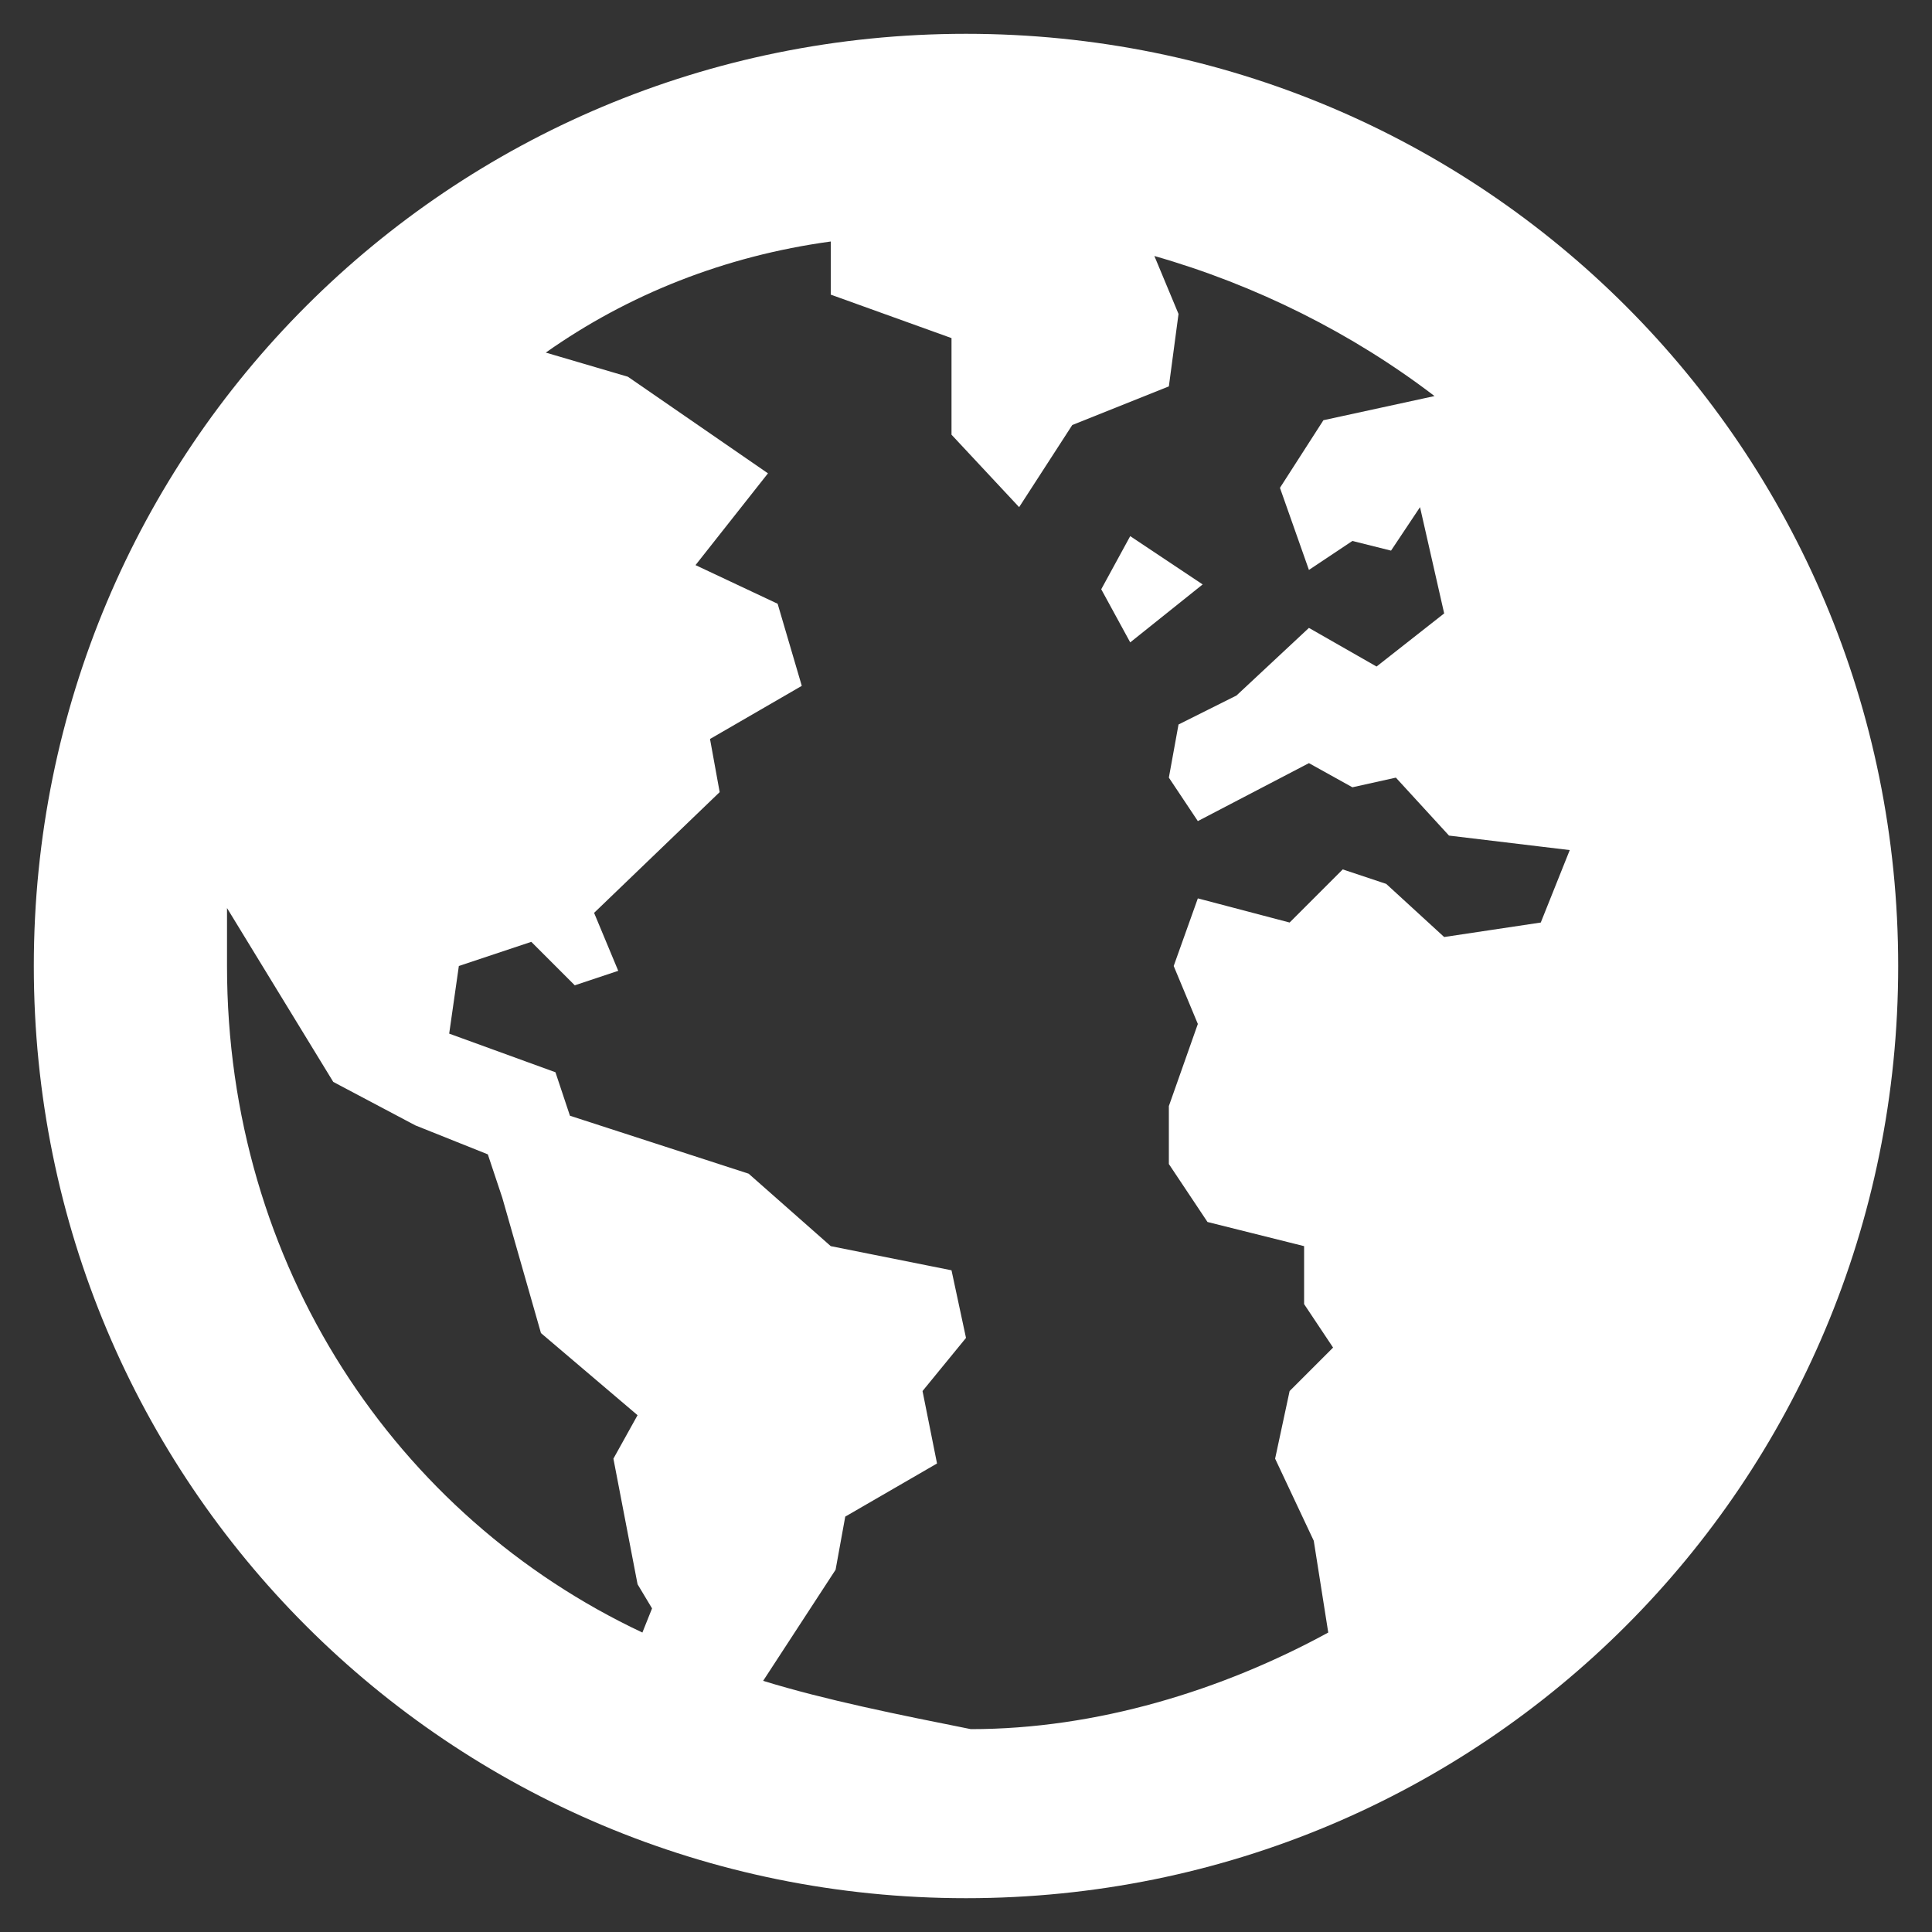 <?xml version="1.0" encoding="utf-8"?>
<svg version="1.1"  xmlns="http://www.w3.org/2000/svg" xmlns:xlink="http://www.w3.org/1999/xlink" x="0px" y="0px" width="40px" height="40px"
	 viewBox="0 0 40 40" enable-background="new 0 0 40 40" xml:space="preserve">
<rect x="0" y="0" width="40" height="40" fill="#333333" stroke="none"/>
<g id="Lag_1">
	<g>
		<path fill="#FFFFFF" d="M20,0.7C9.3,0.7,0.7,9.3,0.7,20S9.3,39.3,20,39.3S39.3,30.7,39.3,20S30.7,0.7,20,0.7z M4.7,20
			c0-0.5,0-0.8,0-1.2l2.2,3.6l1.7,0.9l1.5,0.6l0.3,0.9l0.8,2.8l2,1.7l-0.5,0.9l0.5,2.6l0.3,0.5l-0.2,0.5C8.2,31.4,4.7,26.2,4.7,20z
			 M15.8,34.8l1.5-2.3l0.2-1.1l1.9-1.1l-0.3-1.5l0.9-1.1l-0.3-1.4l-2.5-0.5l-1.7-1.5l-3.7-1.2l-0.3-0.9l-2.2-0.8L9.5,20l1.5-0.5
			l0.9,0.9l0.9-0.3l-0.5-1.2l2.6-2.5l-0.2-1.1l1.9-1.1l-0.5-1.7l-1.7-0.8l1.5-1.9l-2.9-2l-1.7-0.5c1.7-1.2,3.7-2,5.9-2.3v1.1L19.7,7
			v2l1.4,1.5l1.1-1.7l2-0.8l0.2-1.5l-0.5-1.2C26,5.9,28,6.9,29.7,8.2l-2.3,0.5l-0.9,1.4l0.6,1.7l0.9-0.6l0.8,0.2l0.6-0.9l0.5,2.2
			l-1.4,1.1L27.1,13l-1.5,1.4l-1.2,0.6l-0.2,1.1l0.6,0.9l2.3-1.2l0.9,0.5l0.9-0.2l1.1,1.2l2.5,0.3l-0.6,1.5l-2,0.3l-1.2-1.1
			l-0.9-0.3l-1.1,1.1l-1.9-0.5L24.3,20l0.5,1.2l-0.6,1.7v1.2l0.8,1.2l2,0.5V27l0.6,0.9l-0.9,0.9l-0.3,1.4l0.8,1.7l0.3,1.9
			c-2.2,1.2-4.8,2-7.4,2C18.6,35.5,17.1,35.2,15.8,34.8z M24.9,12.1l-1.5,1.2l-0.6-1.1l0.6-1.1L24.9,12.1z"/>
	</g>
</g>
<g id="tekst">
</g>
</svg>
